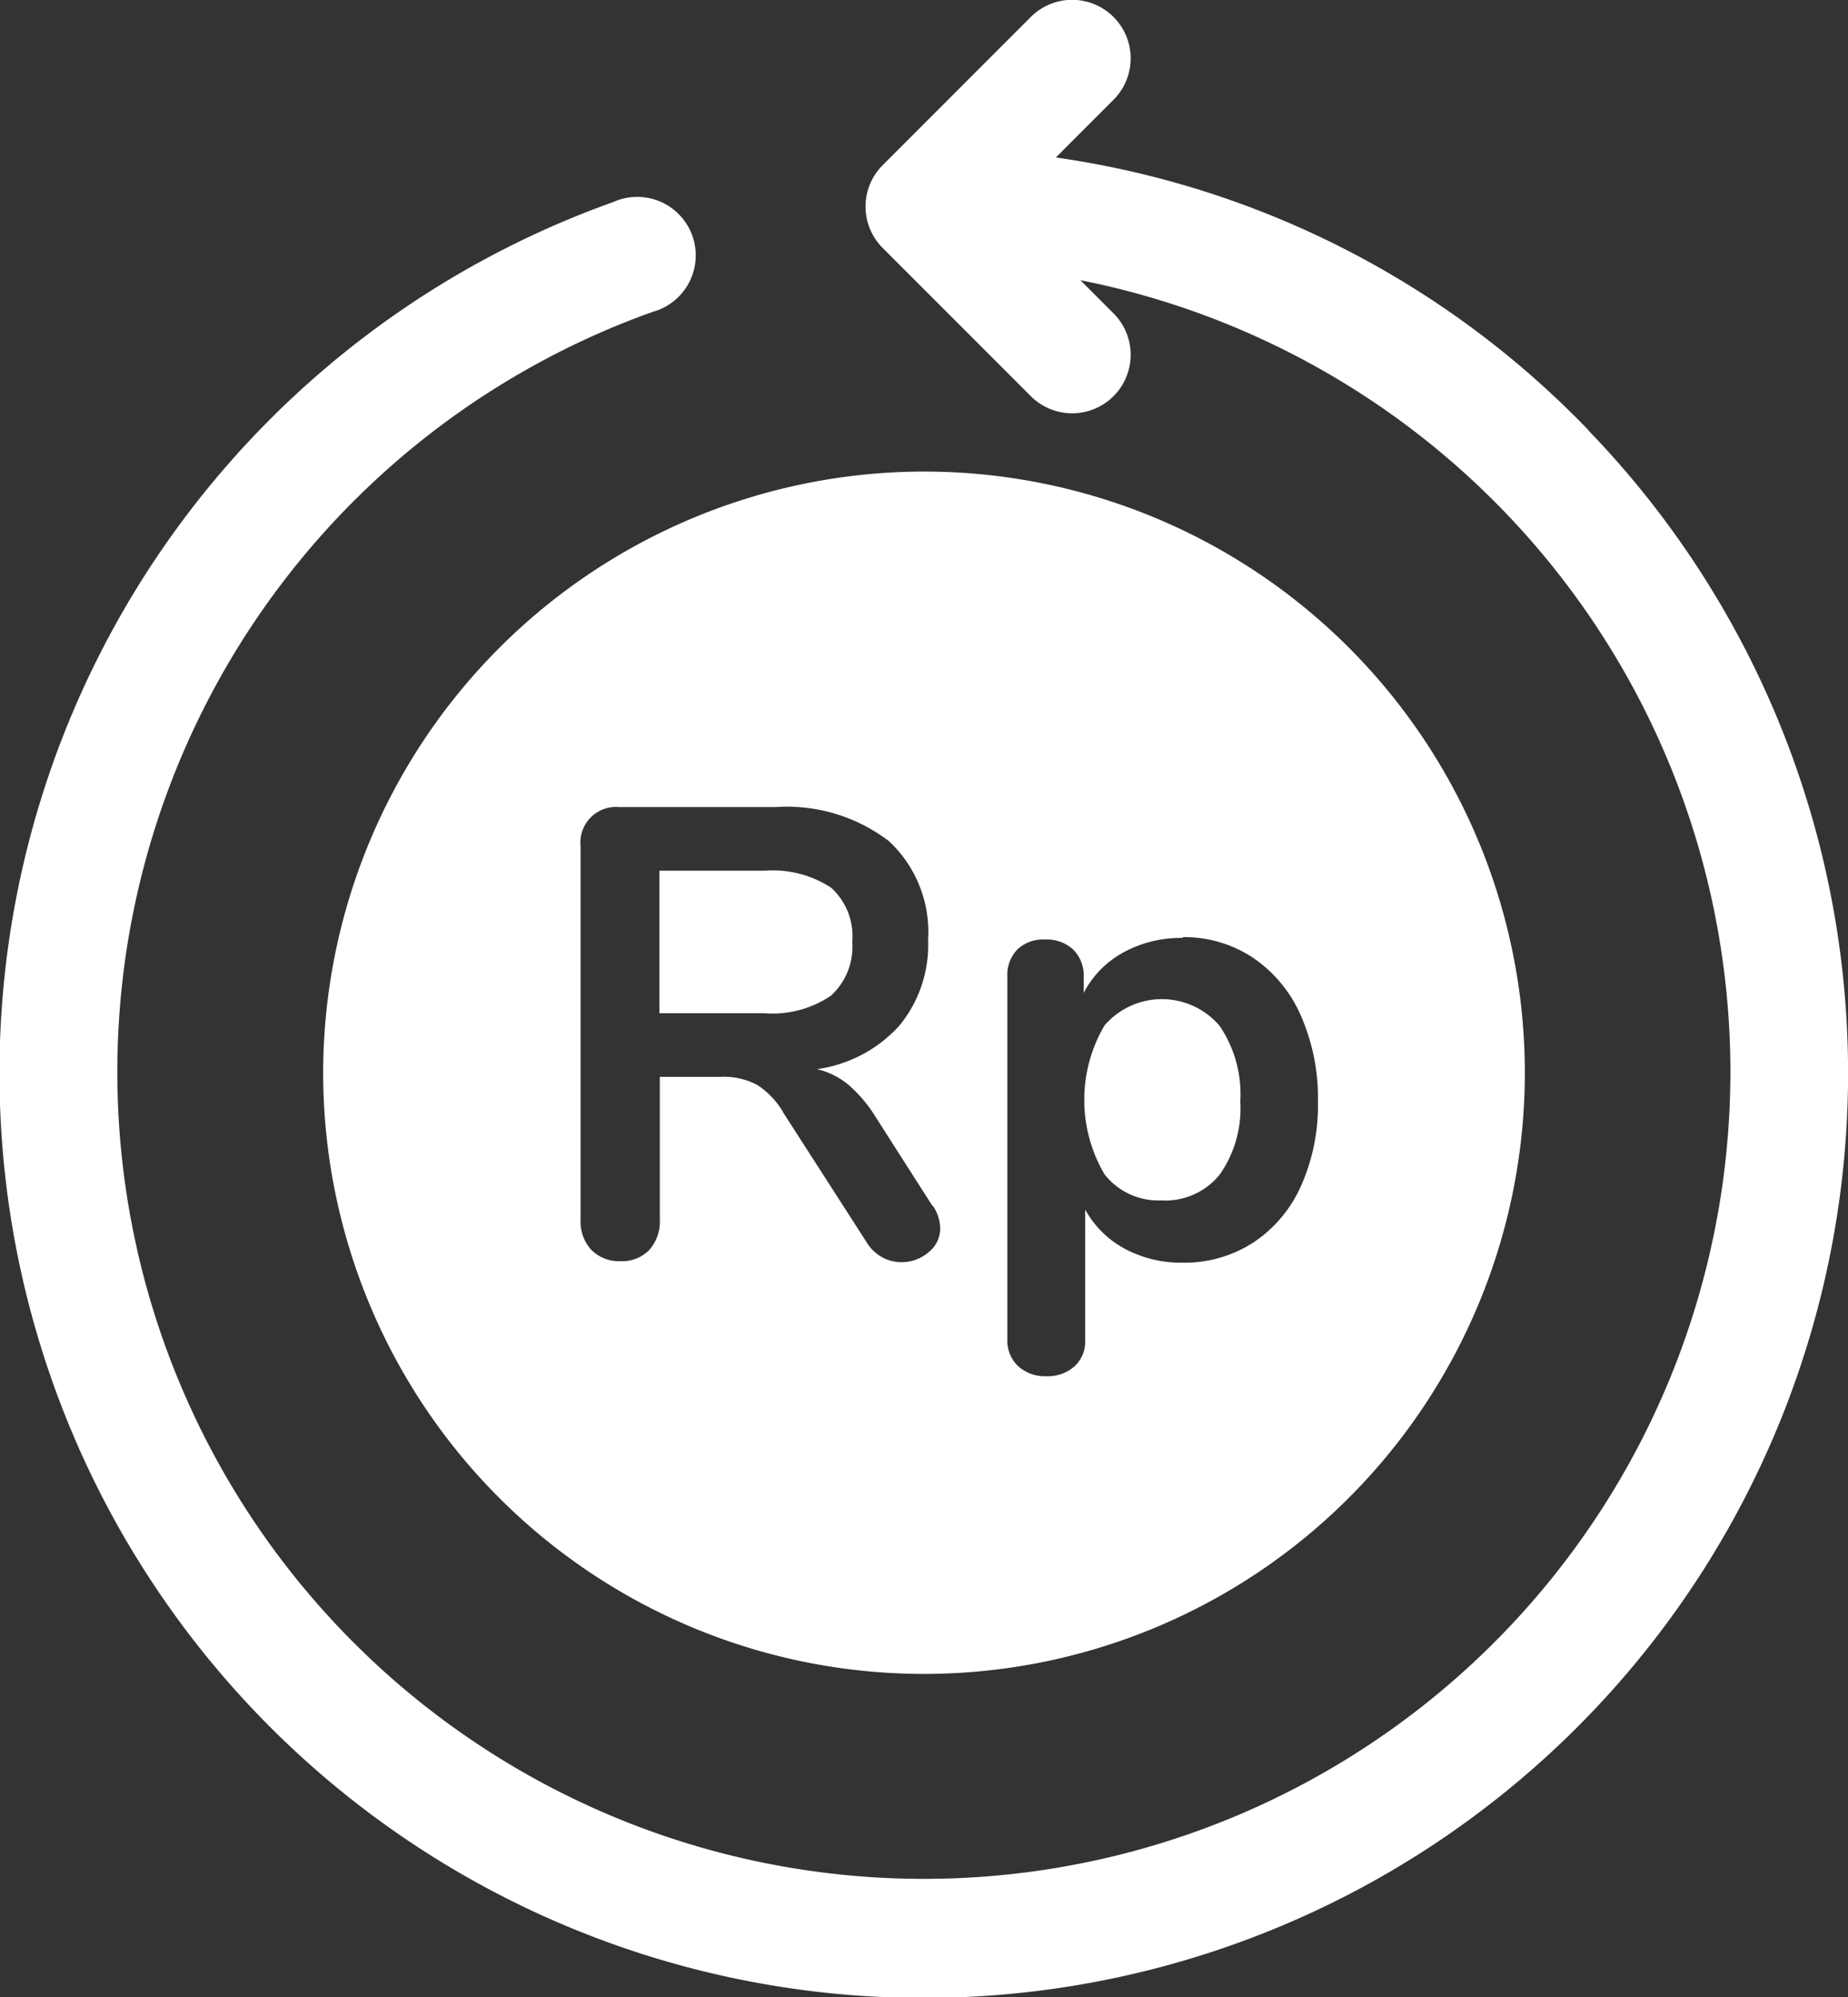 <svg xmlns="http://www.w3.org/2000/svg" width="18.516" height="20" viewBox="0 0 18.516 20"><rect x="0" y="0" width="18.516" height="20" fill="#333333" stroke="none"/><defs><style>.a{fill:#fff;}</style></defs><g transform="translate(-1662.22 -3180.003)"><path class="a" d="M1678.135,3184.31a9.2,9.2,0,0,0-5.336-2.73l.578-.578a.586.586,0,0,0-.829-.829l-1.484,1.484a.586.586,0,0,0,0,.829l1.484,1.484a.586.586,0,0,0,.829-.829l-.332-.332a8.081,8.081,0,1,1-4.286.317.586.586,0,1,0-.394-1.1,9.261,9.261,0,1,0,9.77,2.287h0Z" transform="translate(0 0)"/><path class="a" d="M2525.67,4445.14a6.02,6.02,0,1,0,6.02-6.02A6.027,6.027,0,0,0,2525.67,4445.14Zm6.107,1.33a.412.412,0,0,1,.075.224.3.3,0,0,1-.116.243.41.41,0,0,1-.272.1.405.405,0,0,1-.191-.048.416.416,0,0,1-.153-.144l-.832-1.293a.816.816,0,0,0-.266-.288.71.71,0,0,0-.366-.083h-.613v1.434a.424.424,0,0,1-.106.3.379.379,0,0,1-.288.112.389.389,0,0,1-.291-.112.417.417,0,0,1-.109-.3v-3.745a.356.356,0,0,1,.387-.39h1.563a1.684,1.684,0,0,1,1.141.342,1.245,1.245,0,0,1,.391.989,1.269,1.269,0,0,1-.291.861,1.366,1.366,0,0,1-.822.432.778.778,0,0,1,.319.16,1.4,1.4,0,0,1,.269.32l.569.89Zm-1.688-1.926a1.042,1.042,0,0,0,.669-.176.663.663,0,0,0,.213-.541.652.652,0,0,0-.213-.541,1.072,1.072,0,0,0-.669-.169h-1.05v1.427h1.05Zm4.195-.762a1.245,1.245,0,0,1,.7.205,1.349,1.349,0,0,1,.481.579,2.044,2.044,0,0,1,.172.861,1.979,1.979,0,0,1-.172.852,1.324,1.324,0,0,1-.478.563,1.27,1.27,0,0,1-.707.2,1.189,1.189,0,0,1-.581-.141.977.977,0,0,1-.394-.391v1.306a.336.336,0,0,1-.106.263.4.4,0,0,1-.281.1.4.4,0,0,1-.284-.1.351.351,0,0,1-.109-.269v-3.629a.369.369,0,0,1,.1-.275.377.377,0,0,1,.278-.1.388.388,0,0,1,.281.1.363.363,0,0,1,.106.275v.16a.969.969,0,0,1,.4-.407,1.2,1.2,0,0,1,.591-.144Zm-.206,2.637a.7.7,0,0,0,.575-.259,1.153,1.153,0,0,0,.206-.733,1.217,1.217,0,0,0-.206-.755.759.759,0,0,0-1.154-.006,1.471,1.471,0,0,0,0,1.492A.688.688,0,0,0,2534.077,4446.418Z" transform="translate(-860.212 -1254.395)"/></g></svg>
